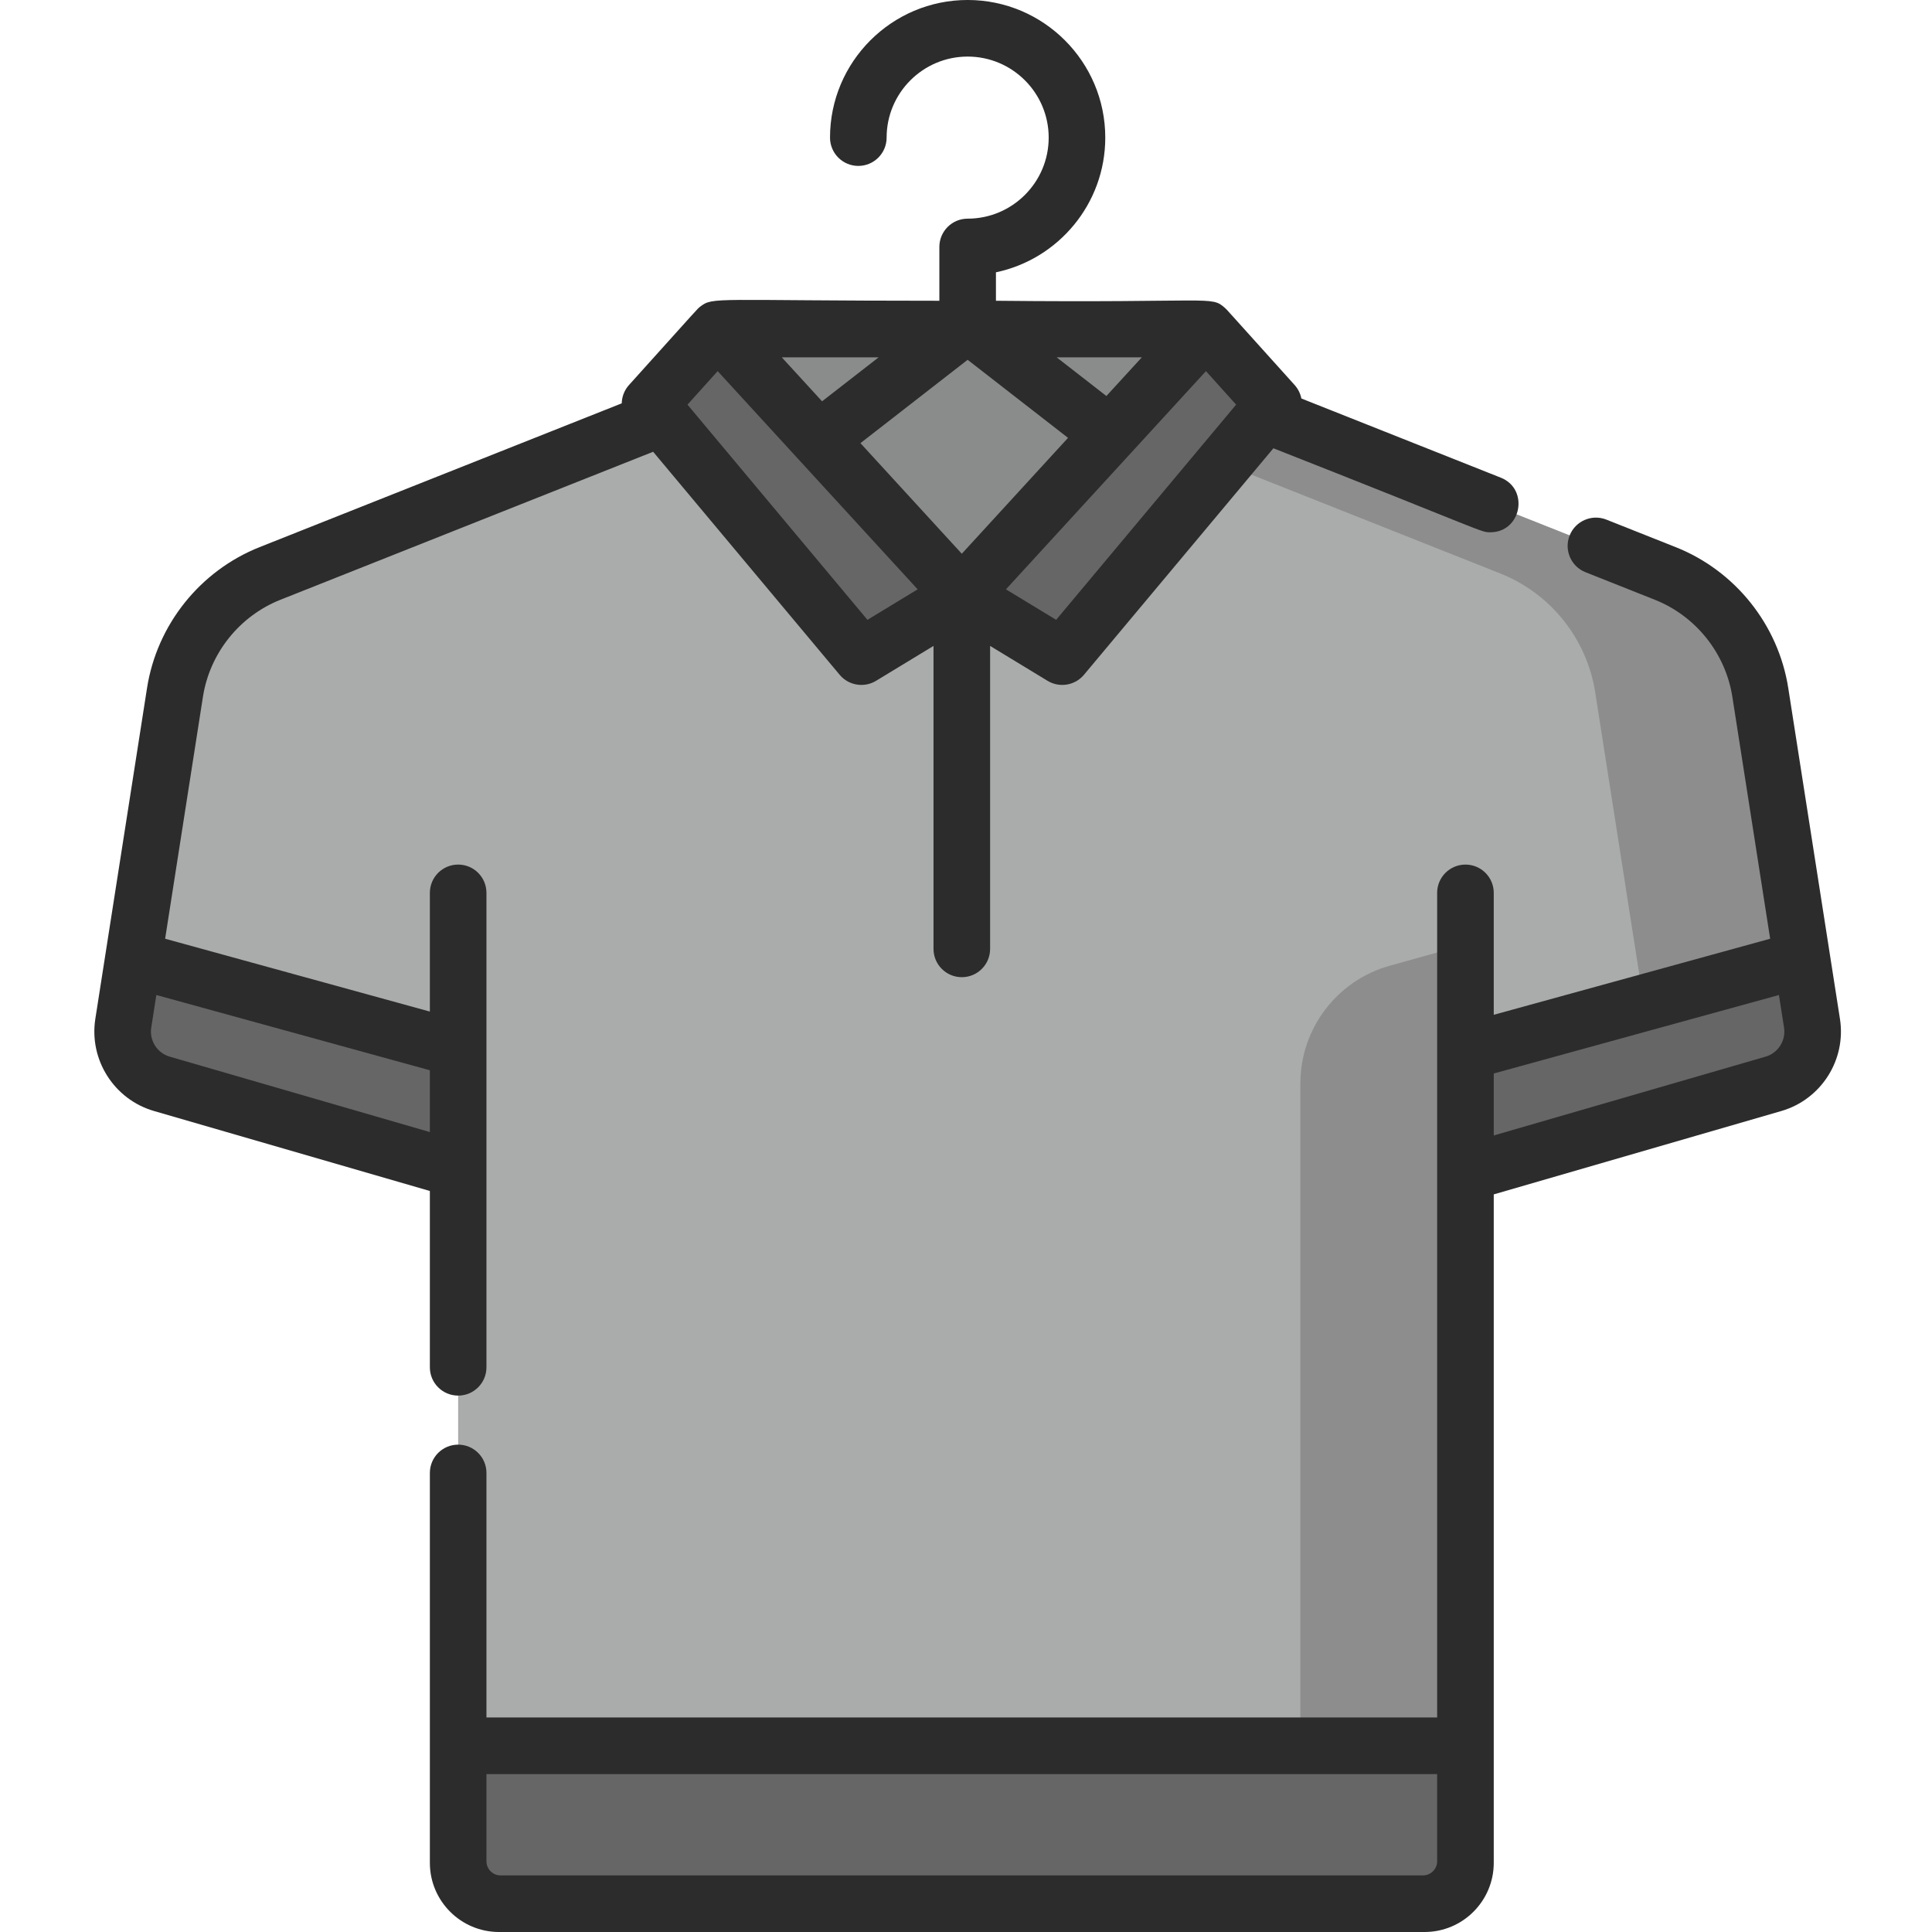 <?xml version="1.0"?>
<svg xmlns="http://www.w3.org/2000/svg" height="512px" viewBox="-25 0 512 512" width="512px" class=""><g><path d="m363.359 309.992v183.684c0 5.98-4.848 10.824-10.824 10.824h-245.297c-5.977 0-10.824-4.844-10.824-10.824v-183.68l-78.527-22.77c-6.957-2.02-11.336-8.895-10.215-16.055l13.695-87.656c2.223-14.234 11.805-26.234 25.195-31.551l103.793-41.211h162.156l57.434 22.805 27.996 11.113 18.363 7.293c13.391 5.32 22.973 17.316 25.195 31.551l13.699 87.656c1.117 7.16-3.258 14.035-10.219 16.055zm0 0" fill="#68a1d7" data-original="#68A1D7" class="" data-old_color="#68a1d7" style="fill:#AAABAB"/><path d="m343.285 255.934c-13.992 3.902-23.672 16.652-23.672 31.18v206.562c0 5.98-4.848 10.824-10.824 10.824h43.746c5.977 0 10.824-4.844 10.824-10.824v-243.34zm0 0" fill="#5d8fbf" data-original="#5D8FBF" class="" data-old_color="#5d8fbf" style="fill:#8D8D8D"/><path d="m455.199 271.172-13.695-87.656c-2.227-14.234-11.809-26.234-25.195-31.551l-18.367-7.293-27.996-11.113-57.434-22.805h-43.746l57.434 22.805 27.996 11.113 18.367 7.293c13.387 5.32 22.969 17.316 25.191 31.551l13.699 87.656c1.117 7.16-3.258 14.035-10.219 16.055l-37.875 10.562v12.203l81.621-22.766c6.961-2.02 11.336-8.895 10.219-16.055zm0 0" fill="#5d8fbf" data-original="#5D8FBF" class="" data-old_color="#5d8fbf" style="fill:#8D8D8D"/><g fill="#addff5"><path d="m452.121 254.348-85.664 23.57v33.738l78.504-24.645c7.27-2.281 11.66-9.664 10.195-17.141zm0 0" data-original="#ADDFF5" class="" style="fill:#666666" data-old_color="#ADDFF5"/><path d="m10.816 254.348 85.664 23.57v33.738l-78.508-24.645c-7.266-2.281-11.656-9.664-10.195-17.141zm0 0" data-original="#ADDFF5" class="" style="fill:#666666" data-old_color="#ADDFF5"/><path d="m352.109 504.5h-244.445c-6.215 0-11.25-5.035-11.25-11.246v-30.605h266.945v30.605c0 6.211-5.035 11.246-11.25 11.246zm0 0" data-original="#ADDFF5" class="" style="fill:#666666" data-old_color="#ADDFF5"/></g><path d="m229.887 157.848 64.75-70.645h-129.5zm0 0" fill="#365e80" data-original="#365E80" class="" data-old_color="#365e80" style="fill:#8A8B8B"/><path d="m165.137 87.203 64.75 70.645-26.617 16.168-56.008-66.965zm0 0" fill="#addff5" data-original="#ADDFF5" class="" style="fill:#666666" data-old_color="#addff5"/><path d="m294.637 87.203-64.75 70.645 26.617 16.168 56.008-66.965zm0 0" fill="#addff5" data-original="#ADDFF5" class="" style="fill:#666666" data-old_color="#addff5"/><path d="m88.918 362.348c0 4.145 3.355 7.5 7.496 7.5 4.145 0 7.5-3.355 7.5-7.5 0-24.805 0-101.605 0-125.727 0-4.145-3.355-7.5-7.5-7.5-4.141 0-7.496 3.355-7.496 7.5v31.457l-70.156-19.305 10.016-64.102c1.805-11.559 9.68-21.418 20.555-25.734l98.754-39.215 49.43 59.105c2.391 2.855 6.496 3.512 9.645 1.598l15.227-9.25v80.289c0 4.145 3.359 7.5 7.5 7.5 4.145 0 7.5-3.355 7.5-7.5v-80.289l15.227 9.25c3.145 1.91 7.25 1.262 9.645-1.598l50.203-60.027c56.766 22.34 54.797 22.258 57.48 22.258 8.254 0 10.391-11.445 2.77-14.473l-52.84-20.98c-.254-1.293-.852-2.531-1.789-3.574-19.141-21.234-17.906-19.926-18.43-20.398-3.773-3.355-2.82-1.328-60.719-1.926v-7.539c16.523-3.465 28.973-18.152 28.973-35.695 0-20.113-16.359-36.473-36.473-36.473-20.109 0-36.473 16.359-36.473 36.473 0 4.141 3.359 7.5 7.5 7.5 4.141 0 7.5-3.359 7.5-7.5 0-11.844 9.633-21.477 21.473-21.477 11.844 0 21.477 9.637 21.477 21.477s-9.633 21.477-21.477 21.477c-4.141 0-7.496 3.355-7.496 7.496v14.262c-59.77 0-59.91-1.105-63.359 1.543-.863.664 0-.168-18.887 20.781-1.246 1.383-1.887 3.113-1.926 4.859l-95.969 38.105c-15.785 6.27-27.219 20.582-29.836 37.359l-13.699 87.656c-1.695 10.859 4.984 21.355 15.539 24.418l73.117 21.199zm140.969-215.598-26.863-29.309 28.41-22.09 26.605 20.684c-10.195 11.121-22.484 24.531-28.152 30.715zm25.004 17.512-13.305-8.082c11.988-13.078 42.418-46.277 53.004-57.824l7.996 8.879zm13.312-59.316-13.168-10.242h22.555zm-60.367-10.242-14.977 11.648-10.676-11.648zm-42.648 3.652c12.879 14.055 44.5 48.551 53 57.824l-13.305 8.082-47.691-57.027zm-145.211 181.668c-3.324-.965-5.43-4.273-4.895-7.695l1.352-8.641 72.484 19.945v16.379zm0 0" data-original="#000000" class="active-path" style="fill:#2C2C2C" data-old_color="#000000"/><path d="m462.605 270.012-13.695-87.656c-2.621-16.777-14.055-31.094-29.836-37.359l-18.367-7.293c-3.848-1.527-8.207.355-9.734 4.203-1.531 3.848.352 8.207 4.199 9.734l18.367 7.297c10.871 4.316 18.746 14.176 20.555 25.734l10.016 64.102-73.25 20.156v-32.309c0-4.145-3.355-7.5-7.5-7.5-4.141 0-7.5 3.355-7.5 7.5v218.527h-251.945v-64.805c0-4.145-3.355-7.5-7.5-7.5-4.141 0-7.496 3.355-7.496 7.5v103.332c0 10.105 8.219 18.324 18.32 18.324h245.297c10.102 0 18.324-8.219 18.324-18.324v-177.152l76.207-22.094c10.559-3.062 17.238-13.559 15.539-24.418zm-354.941 226.992c-2.066 0-3.75-1.684-3.75-3.75v-23.105h251.945v23.105c0 2.066-1.684 3.746-3.75 3.746h-244.445zm335.227-216.98-72.031 20.887v-16.426l75.578-20.797 1.352 8.641c.535 3.422-1.57 6.73-4.898 7.695zm0 0" data-original="#000000" class="active-path" style="fill:#2C2C2C" data-old_color="#000000"/></g> </svg>
